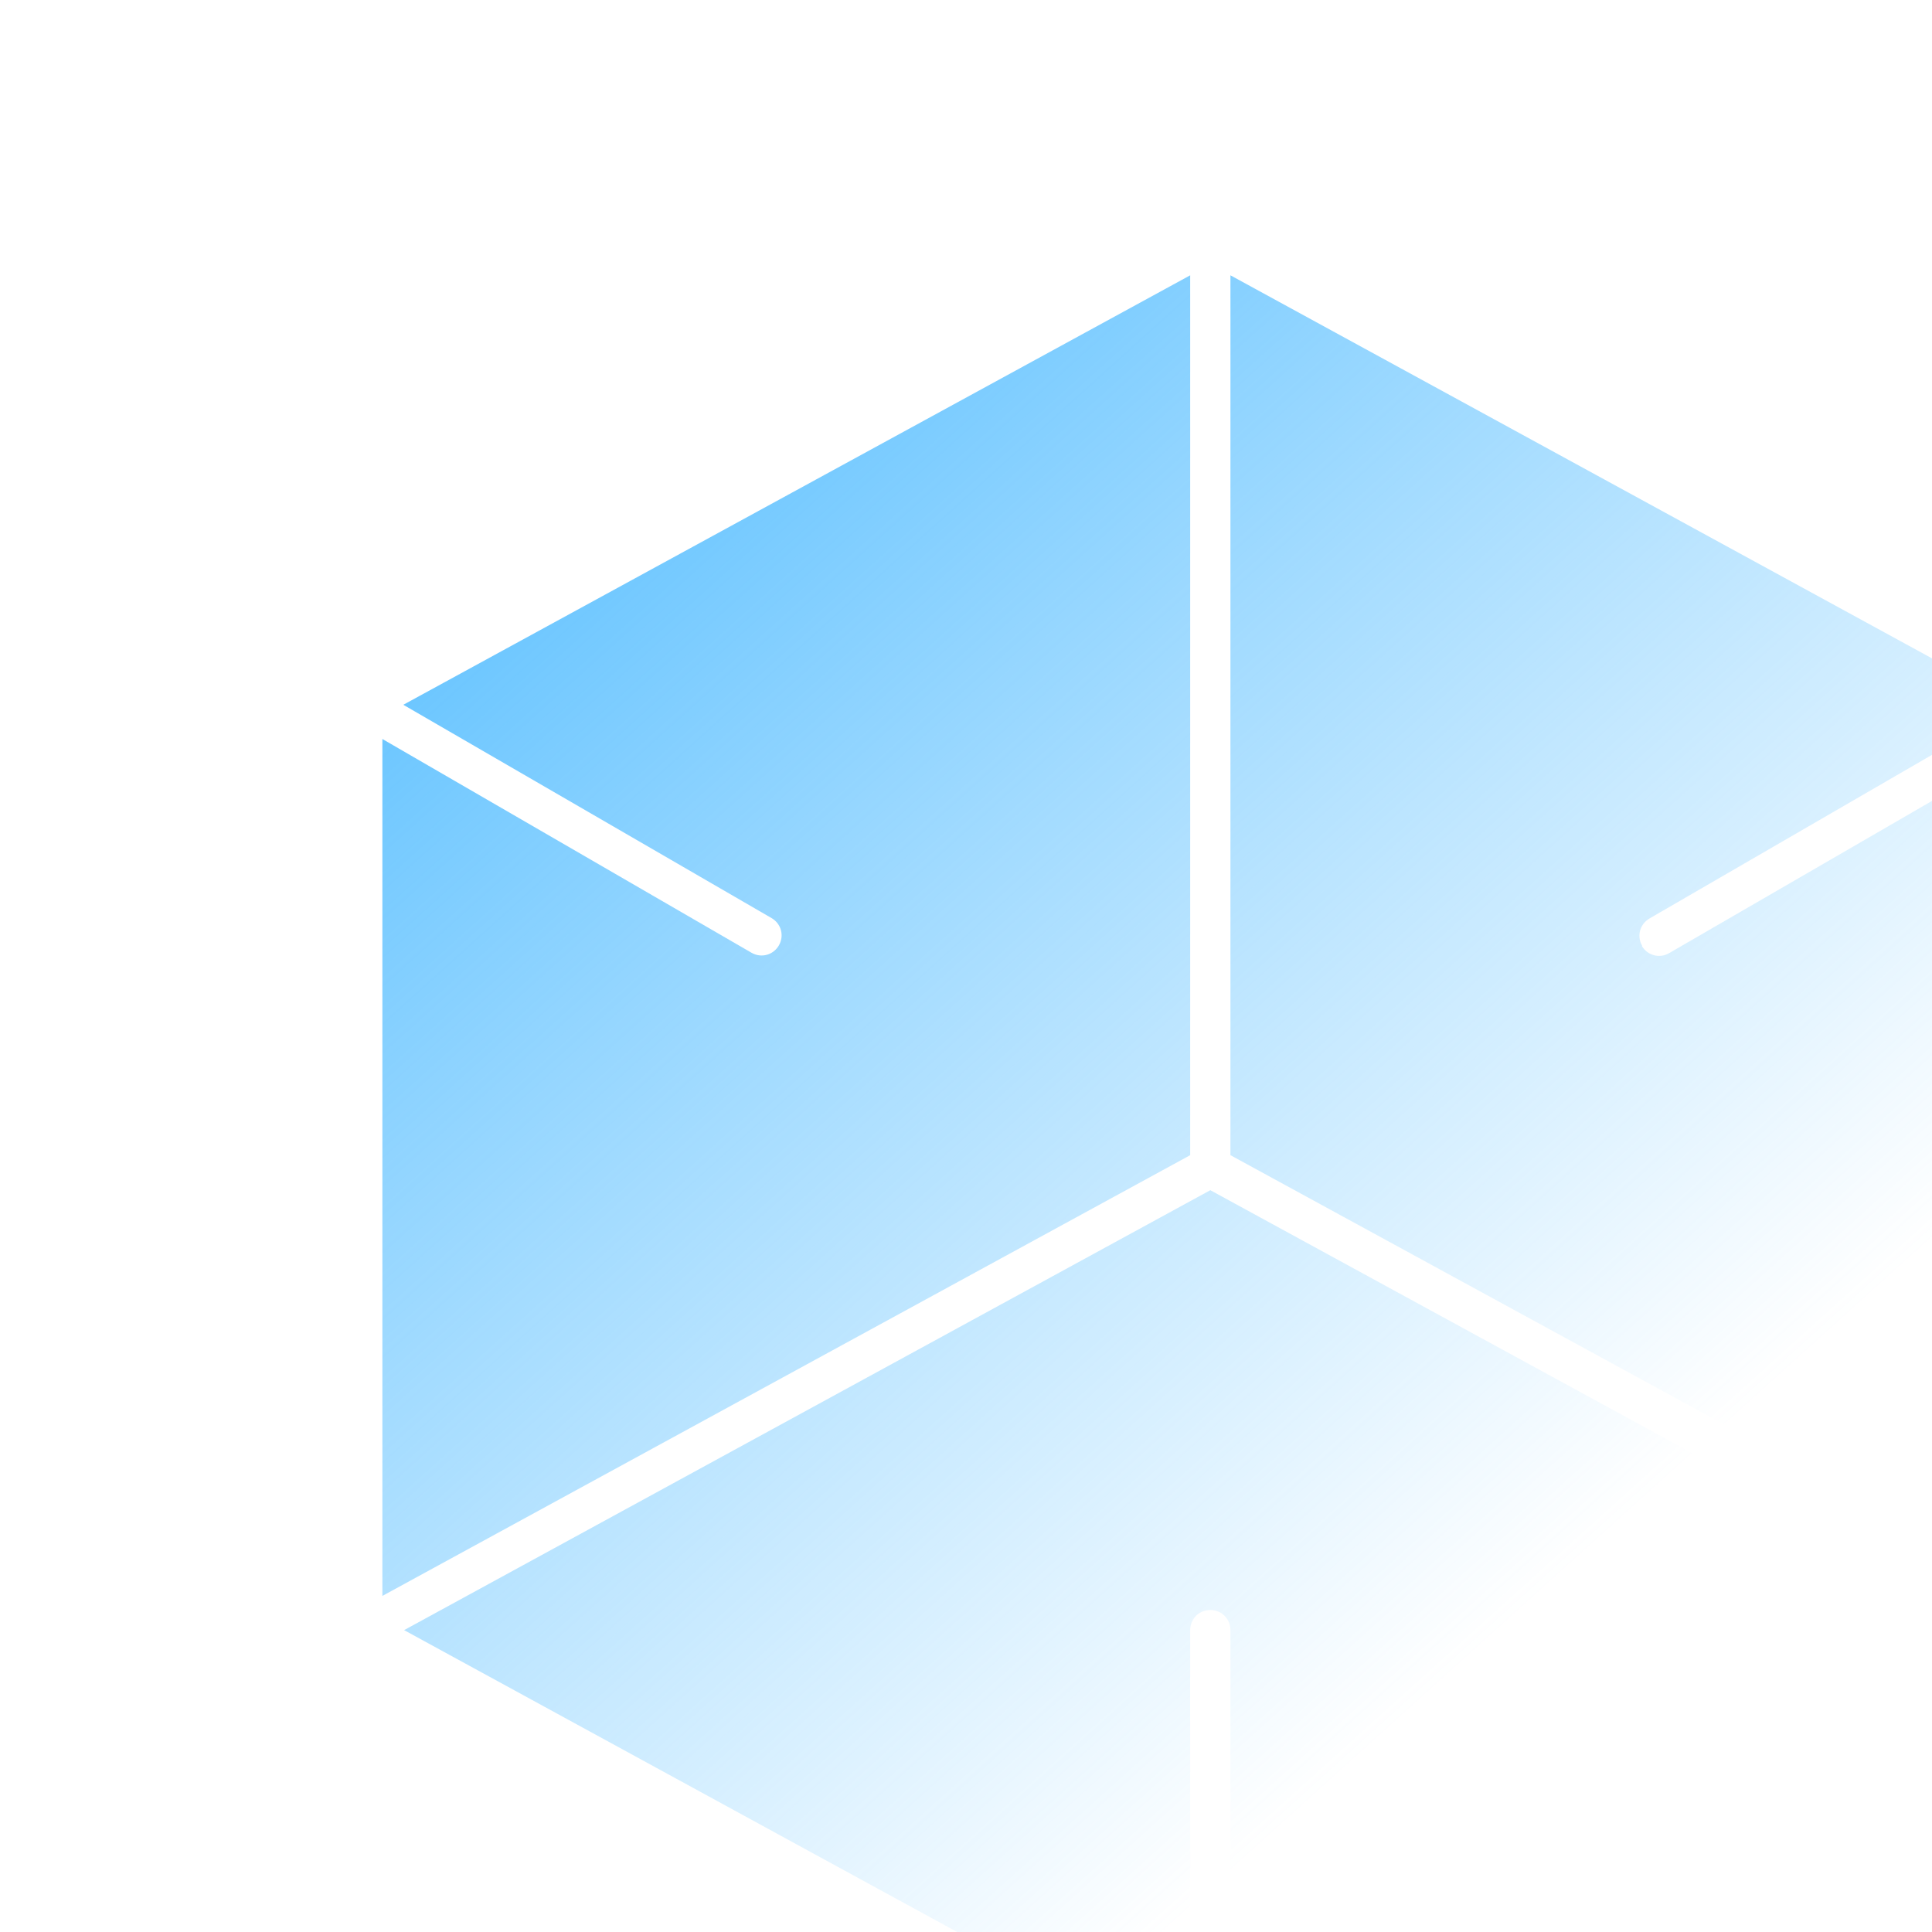 <?xml version="1.0" encoding="UTF-8"?>
<svg id="Layer_1" data-name="Layer 1" xmlns="http://www.w3.org/2000/svg" xmlns:xlink="http://www.w3.org/1999/xlink" viewBox="0 0 48 48">
  <defs>
    <style>
      .cls-1 {
        fill: none;
      }

      .cls-2 {
        fill: url(#linear-gradient);
      }

      .cls-3 {
        clip-path: url(#clippath);
      }

      .cls-4 {
        fill: url(#linear-gradient-3);
      }

      .cls-5 {
        fill: url(#linear-gradient-2);
      }
    </style>
    <clipPath id="clippath">
      <rect class="cls-1" width="48" height="48"/>
    </clipPath>
    <linearGradient id="linear-gradient" x1="3.3" y1="39.15" x2="33.31" y2="5.91" gradientTransform="translate(0 50) scale(1 -1)" gradientUnits="userSpaceOnUse">
      <stop offset="0" stop-color="#44b7ff"/>
      <stop offset="1" stop-color="#4ebaff" stop-opacity="0"/>
    </linearGradient>
    <linearGradient id="linear-gradient-2" x1="17.62" y1="52.07" x2="47.63" y2="18.83" xlink:href="#linear-gradient"/>
    <linearGradient id="linear-gradient-3" x1="6.08" y1="41.66" x2="36.09" y2="8.42" xlink:href="#linear-gradient"/>
  </defs>
  <g class="cls-3">
    <g>
      <path class="cls-2" d="M50.1,40.5l-20.03-10.93-20.03,10.93,19.53,10.66v-10.66c0-.28,.22-.5,.5-.5s.5,.22,.5,.5v10.66l19.53-10.66Z"/>
      <path class="cls-5" d="M40.8,23.5c-.14-.24-.06-.54,.18-.68l9.15-5.3L30.57,6.84V28.7l20.07,10.95V18.37l-9.17,5.31c-.24,.14-.54,.06-.68-.18Z"/>
      <path class="cls-4" d="M29.57,6.84L10.02,17.51l9.15,5.3c.24,.14,.32,.44,.18,.68-.14,.24-.44,.32-.68,.18l-9.17-5.31v21.29l20.07-10.95V6.84Z"/>
    </g>
  </g>
</svg>